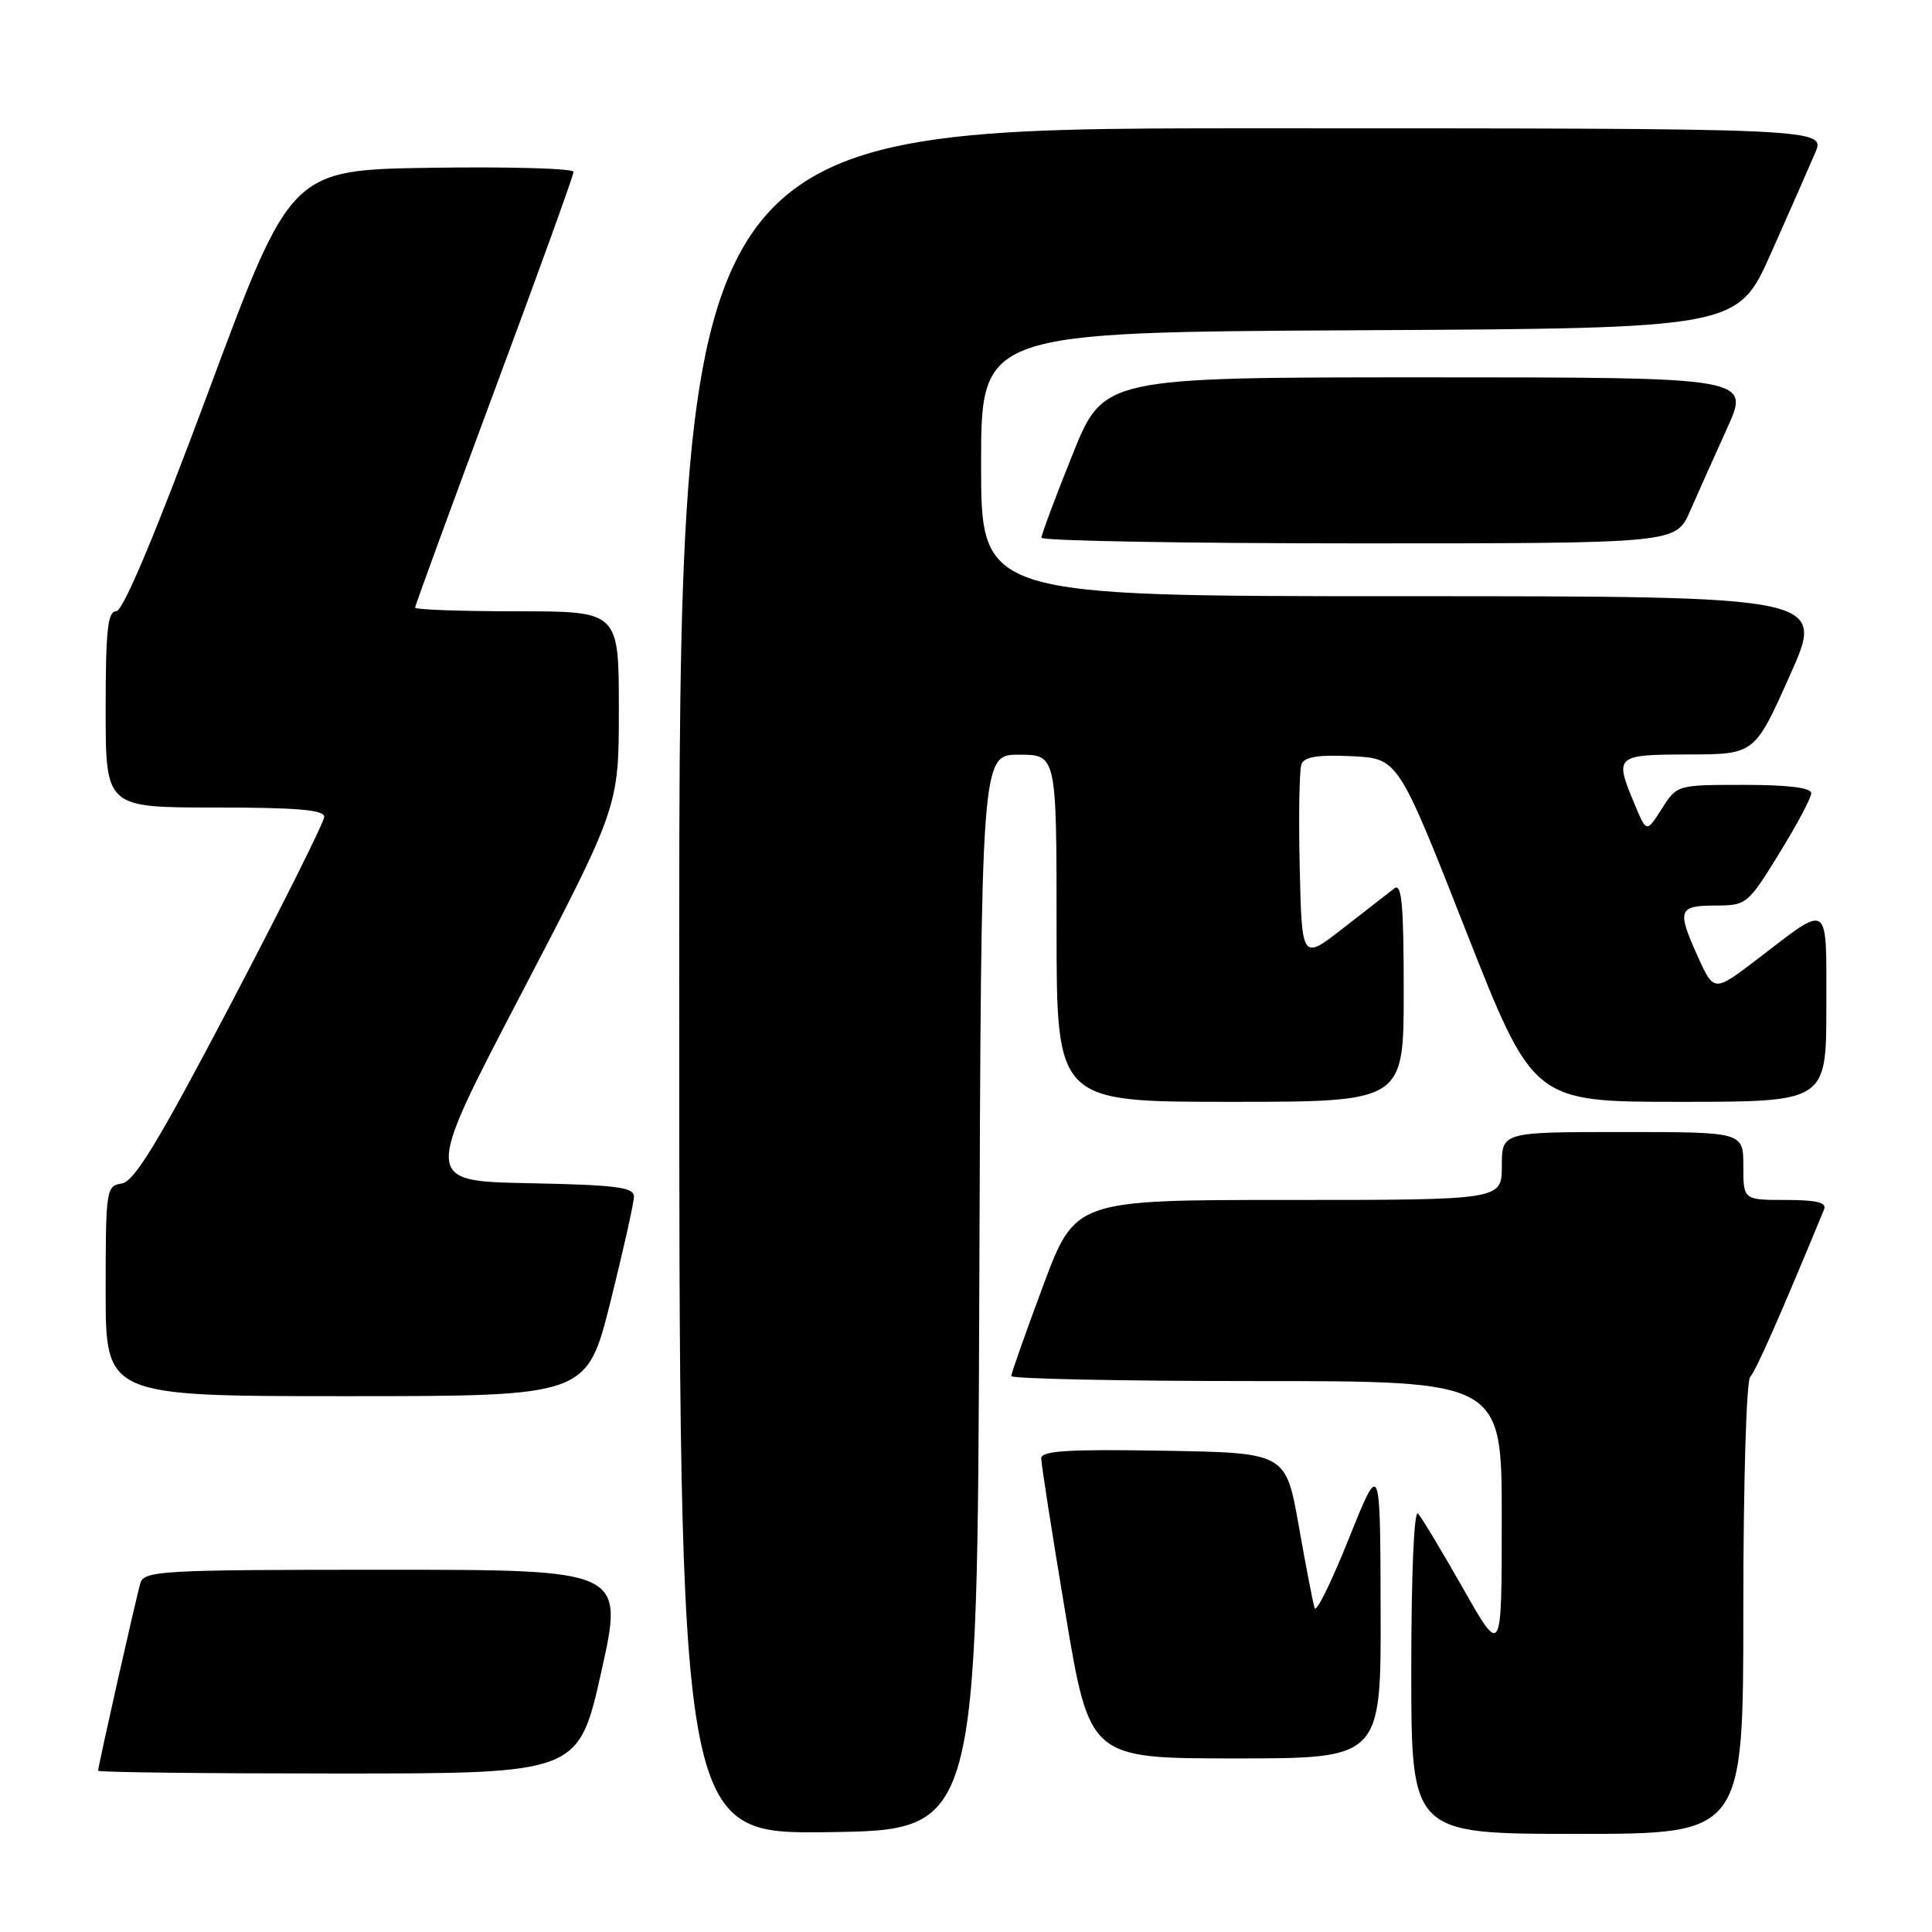 <?xml version="1.0" encoding="UTF-8" standalone="no"?>
<!DOCTYPE svg PUBLIC "-//W3C//DTD SVG 1.1//EN" "http://www.w3.org/Graphics/SVG/1.1/DTD/svg11.dtd" >
<svg xmlns="http://www.w3.org/2000/svg" xmlns:xlink="http://www.w3.org/1999/xlink" version="1.1" viewBox="0 0 256 256">
 <g >
 <path fill="currentColor"
d=" M 129.76 171.25 C 130.01 100.00 130.01 100.00 135.01 100.00 C 140.00 100.00 140.00 100.00 140.00 123.00 C 140.00 146.00 140.00 146.00 163.00 146.00 C 186.00 146.00 186.00 146.00 186.00 131.38 C 186.00 119.83 185.74 116.96 184.75 117.72 C 184.06 118.26 181.03 120.62 178.00 122.97 C 172.50 127.26 172.50 127.26 172.22 114.93 C 172.06 108.16 172.17 102.00 172.45 101.26 C 172.83 100.27 174.66 99.99 179.12 100.20 C 185.26 100.50 185.26 100.50 194.21 123.25 C 203.16 146.00 203.16 146.00 222.58 146.00 C 242.00 146.00 242.00 146.00 242.00 133.38 C 242.00 119.28 242.55 119.67 233.00 126.98 C 227.12 131.48 227.12 131.48 225.00 126.82 C 222.18 120.59 222.37 120.00 227.25 119.99 C 231.42 119.98 231.58 119.86 235.75 113.09 C 238.09 109.30 240.00 105.71 240.00 105.10 C 240.00 104.38 236.92 104.00 231.10 104.00 C 222.20 104.00 222.20 104.00 220.19 107.18 C 218.17 110.35 218.17 110.35 216.59 106.55 C 213.90 100.11 214.02 100.00 223.75 99.97 C 232.50 99.95 232.50 99.95 237.18 89.47 C 241.87 79.00 241.87 79.00 185.93 79.00 C 130.00 79.00 130.00 79.00 130.00 61.51 C 130.00 44.02 130.00 44.02 180.12 43.76 C 230.24 43.50 230.24 43.50 234.69 33.50 C 237.14 28.00 239.76 22.04 240.52 20.25 C 241.90 17.00 241.90 17.00 165.95 17.00 C 90.00 17.00 90.00 17.00 90.00 130.02 C 90.00 243.04 90.00 243.04 109.75 242.77 C 129.50 242.50 129.50 242.50 129.76 171.25 Z  M 231.00 213.20 C 231.00 196.55 231.40 182.98 231.91 182.45 C 232.65 181.68 235.95 174.21 241.70 160.25 C 242.07 159.34 240.70 159.00 236.61 159.00 C 231.00 159.00 231.00 159.00 231.00 154.50 C 231.00 150.00 231.00 150.00 215.00 150.00 C 199.00 150.00 199.00 150.00 199.00 154.50 C 199.00 159.00 199.00 159.00 170.73 159.00 C 142.47 159.00 142.47 159.00 138.23 170.33 C 135.91 176.57 134.00 181.97 134.00 182.33 C 134.00 182.70 148.62 183.00 166.50 183.00 C 199.00 183.00 199.00 183.00 198.99 201.25 C 198.99 219.50 198.99 219.50 193.88 210.50 C 191.07 205.55 188.37 201.07 187.89 200.55 C 187.37 200.00 187.00 208.64 187.00 221.30 C 187.00 243.00 187.00 243.00 209.00 243.00 C 231.00 243.00 231.00 243.00 231.00 213.20 Z  M 79.68 221.50 C 82.69 208.00 82.69 208.00 50.91 208.00 C 21.51 208.00 19.10 208.13 18.61 209.75 C 18.05 211.61 13.00 234.02 13.00 234.63 C 13.00 234.84 27.32 235.00 44.83 235.00 C 76.66 235.00 76.66 235.00 79.68 221.50 Z  M 182.94 213.25 C 182.89 193.50 182.89 193.50 178.73 203.87 C 176.45 209.57 174.41 213.72 174.20 213.09 C 173.98 212.45 173.04 207.56 172.10 202.22 C 170.38 192.50 170.38 192.50 154.19 192.23 C 141.60 192.01 137.99 192.23 137.97 193.23 C 137.96 193.93 139.40 203.16 141.17 213.75 C 144.39 233.00 144.39 233.00 163.70 233.00 C 183.00 233.00 183.00 233.00 182.94 213.25 Z  M 80.88 172.53 C 82.59 165.67 84.00 159.38 84.00 158.55 C 84.00 157.31 81.66 157.01 70.06 156.78 C 56.11 156.50 56.11 156.50 69.06 131.70 C 82.00 106.89 82.00 106.89 82.00 93.95 C 82.00 81.00 82.00 81.00 68.50 81.00 C 61.08 81.00 55.00 80.78 55.00 80.52 C 55.00 80.26 59.73 67.34 65.50 51.81 C 71.28 36.28 76.00 23.22 76.00 22.77 C 76.00 22.32 67.57 22.08 57.28 22.23 C 38.55 22.50 38.55 22.50 27.67 51.75 C 20.55 70.89 16.31 81.00 15.39 81.00 C 14.27 81.00 14.00 83.55 14.00 94.00 C 14.00 107.00 14.00 107.00 28.50 107.00 C 39.45 107.00 42.99 107.31 42.96 108.25 C 42.94 108.94 37.38 120.07 30.60 133.00 C 20.97 151.34 17.80 156.57 16.13 156.82 C 14.07 157.13 14.00 157.62 14.00 171.07 C 14.00 185.00 14.00 185.00 45.88 185.00 C 77.75 185.00 77.75 185.00 80.88 172.53 Z  M 223.93 67.75 C 224.95 65.41 227.17 60.46 228.85 56.75 C 231.92 50.00 231.92 50.00 189.07 50.00 C 146.22 50.00 146.22 50.00 142.11 60.25 C 139.84 65.89 137.99 70.84 138.00 71.25 C 138.00 71.66 156.92 72.00 180.04 72.00 C 222.07 72.00 222.07 72.00 223.93 67.75 Z "/>
</g>
</svg>